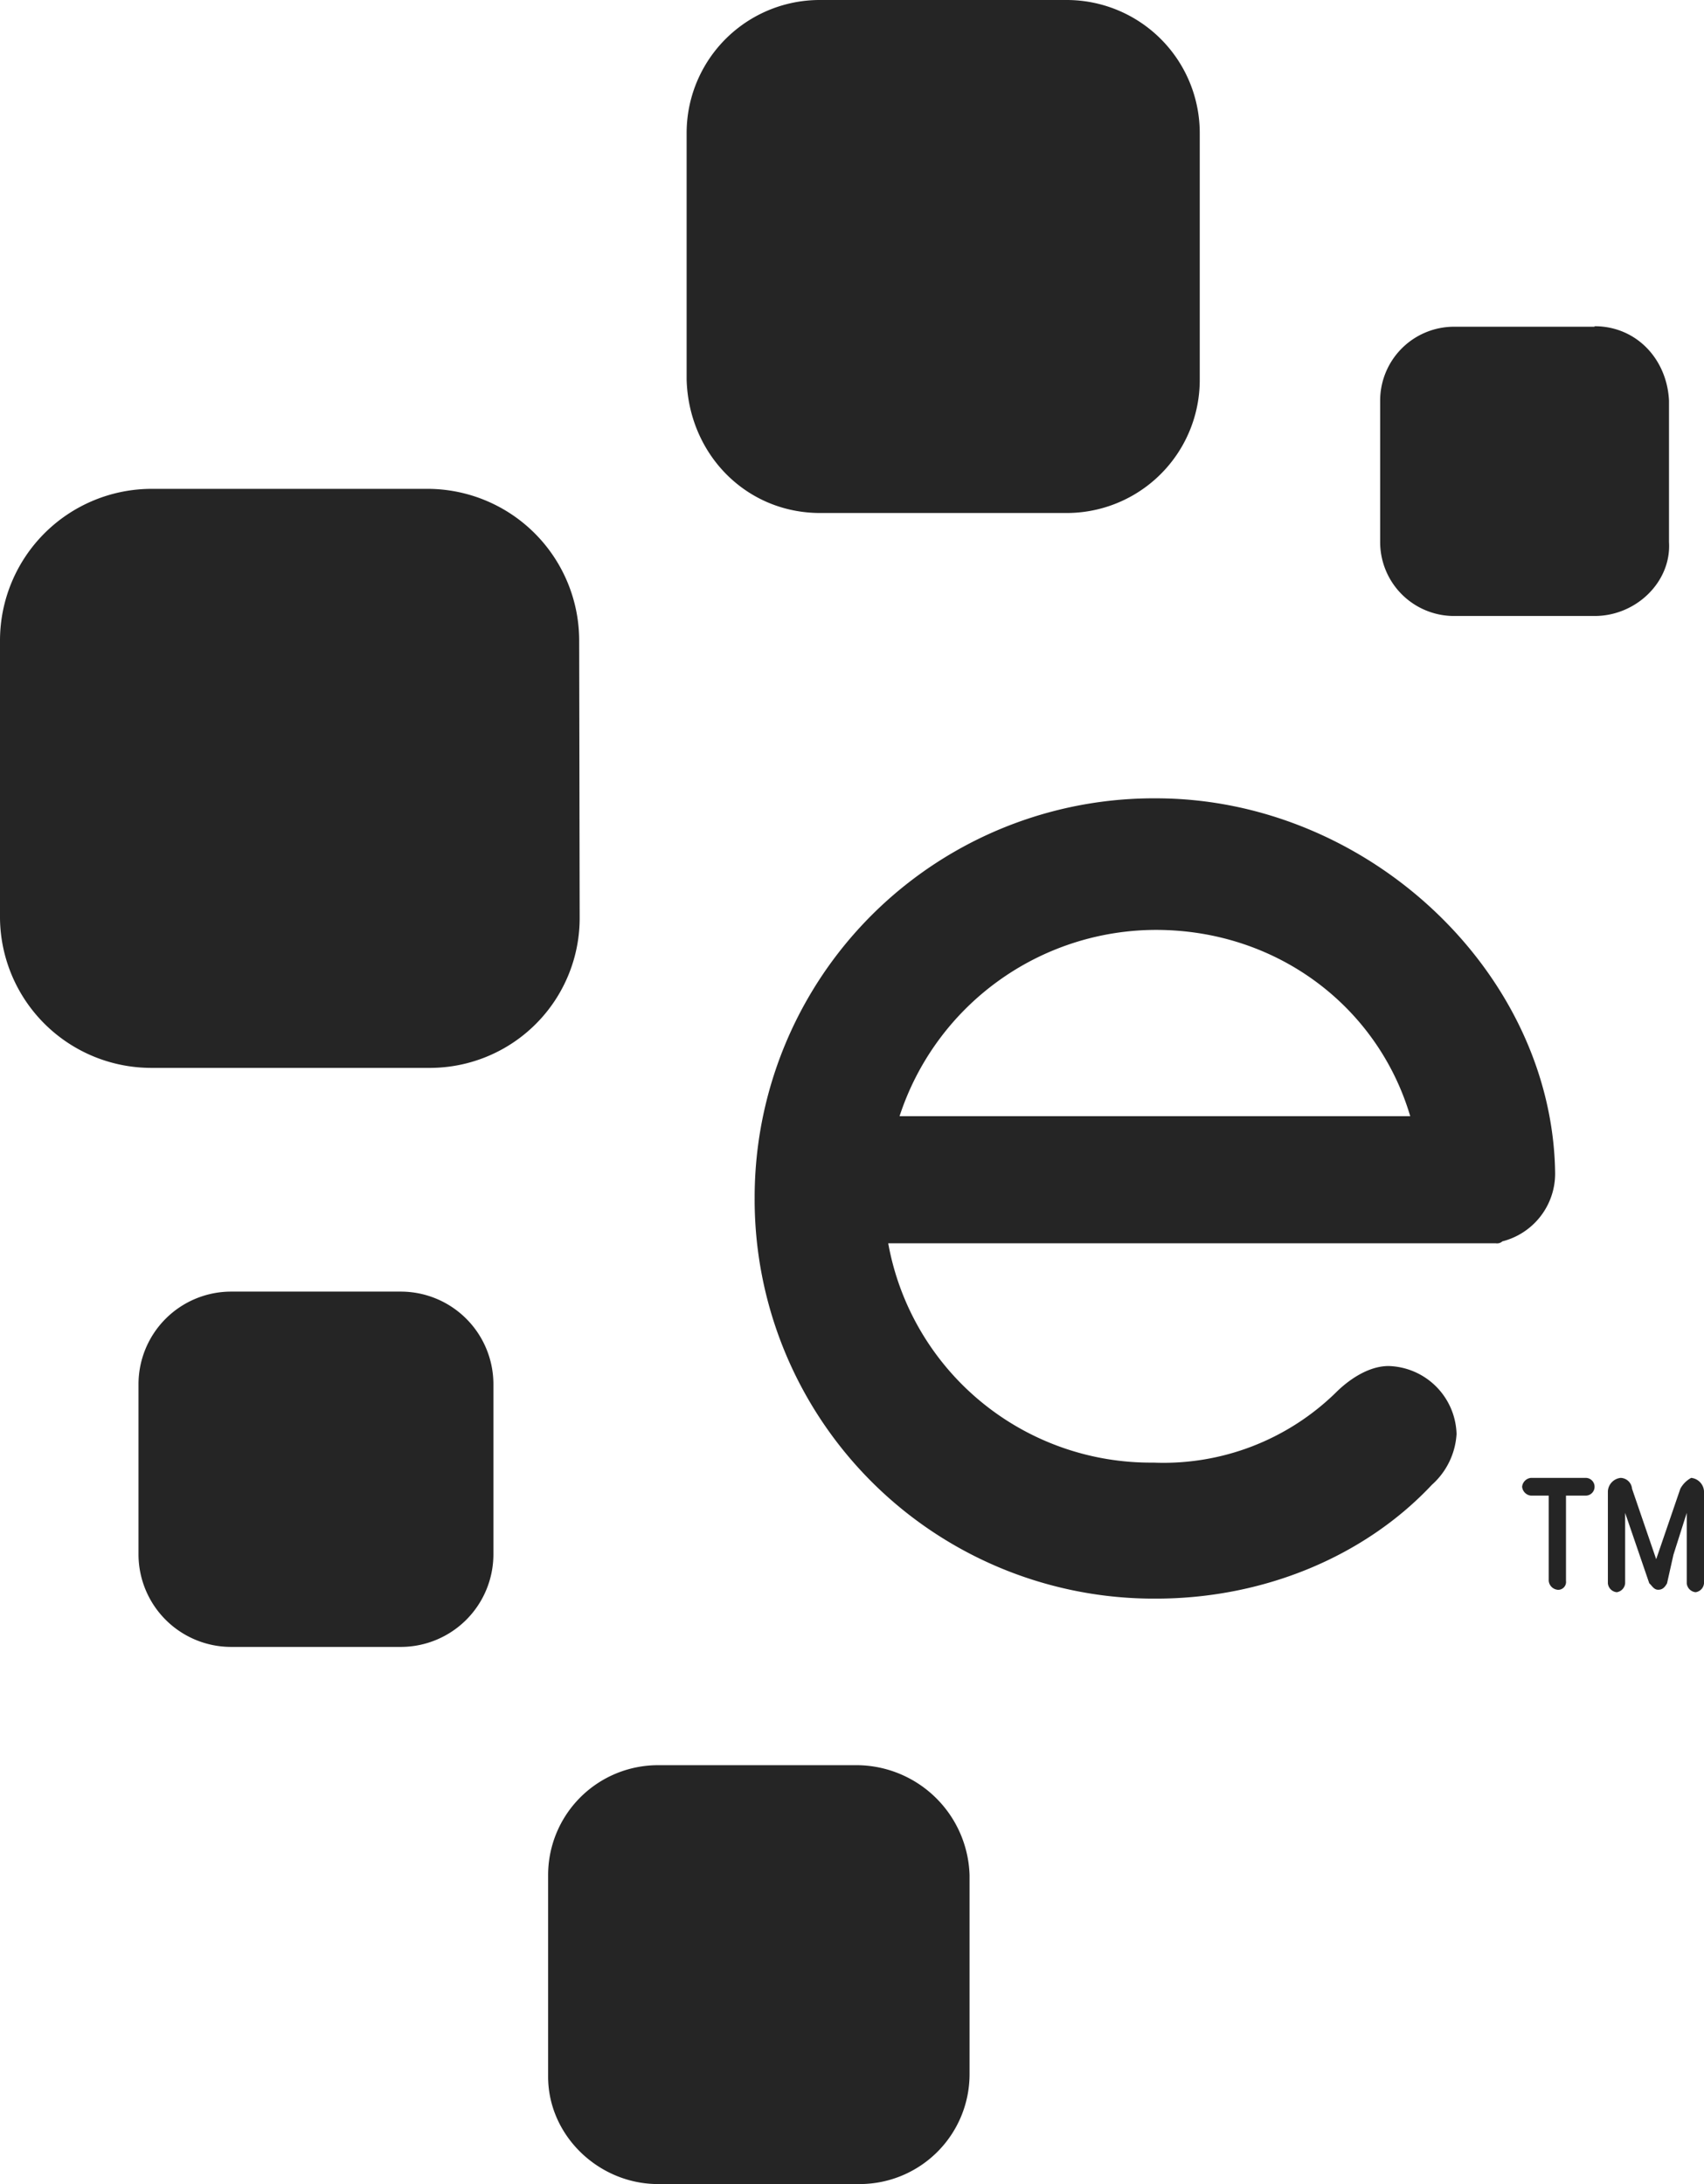 <svg xmlns="http://www.w3.org/2000/svg" width="345.7" height="443.2">
  <defs>
    <style>
      .d,.e{fill:#252525}
    </style>
  </defs>
  <path d="M313.5 122.5h49.9a27 27 0 0 0 27.1-27.1V45.5a27 27 0 0 0-27.1-27.1h-49.9a27 27 0 0 0-27.1 27.1v49.9c.4 15.1 12 27.1 27.1 27.1ZM264.6 148.3a30.8 30.8 0 0 0-30.7-30.7h-56a30.8 30.8 0 0 0-30.8 30.7v56.5a30.7 30.7 0 0 0 30.7 30.3H234a30.4 30.4 0 0 0 30.7-30.3ZM228.6 280.5h-34.8a18.8 18.8 0 0 0-18.6 18.7v34.7a18.8 18.8 0 0 0 18.6 18.7h34.8a18.8 18.8 0 0 0 18.6-18.7v-34.7a18.8 18.8 0 0 0-18.6-18.7Z" style="fill:#252525" transform="translate(-147.1 -18.4)"/>
  <path d="M323.5 66.3H295A15 15 0 0 0 280 81.4V110A15 15 0 0 0 295 125h28.5c8.5 0 15.6-7 15.1-15V81.3c-.4-8.4-6.6-15.1-15.1-15.1ZM174 358.2h-40.5a22.3 22.3 0 0 0-22.3 22.3v40.9c0 12 10.3 21.8 22.3 21.8h41a22.3 22.3 0 0 0 22.2-22.2v-40.5a23 23 0 0 0-22.7-22.3Z" class="d"/>
  <path d="M234.5 162a81 81 0 0 0-81.4 81 81 81 0 0 0 80.5 81.4h.9c21.8 0 42.3-8.5 56-23.1a15 15 0 0 0 5-10.3 14.2 14.2 0 0 0-13.8-13.8c-4 0-8 2.7-10.7 5.4a50 50 0 0 1-37 14.2 54.1 54.1 0 0 1-53.8-44.5h123.3a1.6 1.6 0 0 0 1.3-.4 14.2 14.2 0 0 0 10.7-13.8c-.5-40.5-37.8-76.1-81-76.1Zm-52 64.5a54.8 54.8 0 0 1 52-37.8c24.5 0 45 15.5 51.6 37.8ZM316 322.6a2 2 0 0 1-1.8-1.8v-17.3h-3.6a2 2 0 0 1-1.8-1.8 2 2 0 0 1 1.8-1.8h11.1a1.8 1.8 0 0 1 0 3.6h-4v17.3a1.6 1.6 0 0 1-1.8 1.8Zm20.4 0c-.9 0-1.3-.9-1.8-1.3l-4.9-14.3v14.3a2 2 0 0 1-1.7 1.8 2 2 0 0 1-1.8-1.8v-18.7a2.9 2.9 0 0 1 2.6-2.7 2.4 2.4 0 0 1 2.3 2.2l4.9 14.3 4.9-14.3a5.4 5.4 0 0 1 2.2-2.2 2.9 2.9 0 0 1 2.6 2.7v18.7a2 2 0 0 1-1.7 1.8 2 2 0 0 1-1.8-1.8V307l-2.7 8.5-1.3 5.8c-.5.9-1 1.3-1.8 1.3Z" class="e"/>
</svg>

